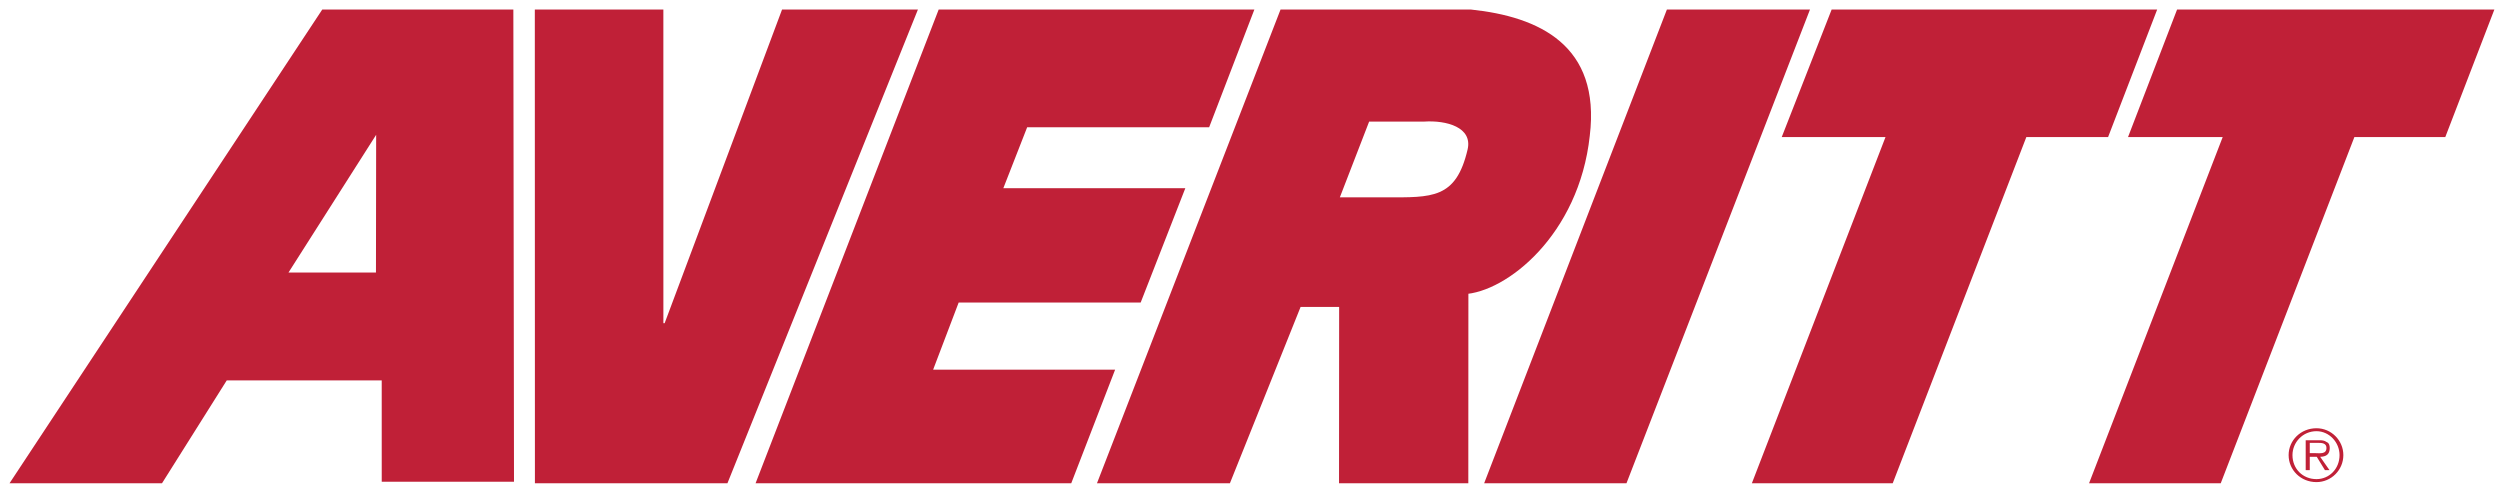 <?xml version="1.0" encoding="UTF-8" standalone="no"?>
<!-- Created with Inkscape (http://www.inkscape.org/) -->

<svg
   xmlns:dc="http://purl.org/dc/elements/1.1/"
   xmlns:cc="http://creativecommons.org/ns#"
   xmlns:rdf="http://www.w3.org/1999/02/22-rdf-syntax-ns#"
   xmlns:svg="http://www.w3.org/2000/svg"
   xmlns="http://www.w3.org/2000/svg"
   xmlns:sodipodi="http://sodipodi.sourceforge.net/DTD/sodipodi-0.dtd"
   xmlns:inkscape="http://www.inkscape.org/namespaces/inkscape"
   width="131"
   height="25.785"
   viewBox="0 0 34.66 6.822"
   version="1.1"
   id="svg21415"
   inkscape:version="0.92.0 r15299"
   sodipodi:docname="averitt.svg">
  <defs
     id="defs21409" />
  <sodipodi:namedview
     id="base"
     pagecolor="#ffffff"
     bordercolor="#666666"
     borderopacity="1.0"
     inkscape:pageopacity="0.0"
     inkscape:pageshadow="2"
     inkscape:zoom="6.9000001"
     inkscape:cx="64.999999"
     inkscape:cy="12.392512"
     inkscape:document-units="mm"
     inkscape:current-layer="layer1"
     showgrid="false"
     fit-margin-top="0"
     fit-margin-left="0"
     fit-margin-right="0"
     fit-margin-bottom="0"
     units="px"
     inkscape:window-width="1280"
     inkscape:window-height="744"
     inkscape:window-x="-4"
     inkscape:window-y="-4"
     inkscape:window-maximized="1" />
  <g
     inkscape:label="Layer 1"
     inkscape:groupmode="layer"
     id="layer1"
     transform="translate(108.668,-339.57)">
    <g
       id="g21437"
       transform="matrix(0.265,0,0,0.265,-108.536,339.702)">
	<g
   id="g21435">
		<g
   id="g21433">
			<path
   id="path21417"
   d="m 16.362,0 h 9.997 l 0.034,24.703 h -6.92 L 19.472,19.402 H 11.365 L 7.977,24.785 H 0 L 16.362,0 m 2.822,4.463 h 1.328 l -5.918,9.297 h 4.577 z"
   inkscape:connector-curvature="0"
   style="fill:#c02037" />

			<polyline
   id="polyline21419"
   points="37.559,24.785 27.487,24.785 27.482,0 34.207,0 34.208,16.412 34.273,16.412 40.417,0 47.525,0      37.559,24.785    "
   style="fill:#c02037" />

			<polyline
   id="polyline21421"
   points="48.611,0 65.127,0 62.76,6.161 53.239,6.161 51.993,9.348 61.514,9.348 59.178,15.33      49.656,15.33 48.321,18.84 57.842,18.84 55.546,24.785 39.031,24.785 48.611,0    "
   style="fill:#c02037" />

			<path
   id="path21423"
   d="m 66.496,0 h 9.957 c 3.568,0.374 6.795,1.865 6.221,6.606 -0.562,5.189 -4.361,8.189 -6.602,8.287 l 0.252,-0.514 -0.004,10.406 h -6.764 l 0.006,-9.227 h -2.016 l -3.699,9.227 H 56.892 L 66.496,0 m 3.102,9.827 h 2.414 c 2.4,-0.002 3.666,0.098 4.273,-2.516 C 76.543,6.163 75.188,5.785 74,5.863 h -2.869 z"
   inkscape:connector-curvature="0"
   style="fill:#c02037" />

			<polyline
   id="polyline21425"
   points="86.709,0 94.195,0 84.594,24.785 77.148,24.785 86.709,0    "
   style="fill:#c02037" />

			<polyline
   id="polyline21427"
   points="98.146,6.672 92.717,6.672 95.328,0 112.359,0 109.791,6.672 105.514,6.672 98.523,24.785      91.154,24.785 98.146,6.672    "
   style="fill:#c02037" />

			<polyline
   id="polyline21429"
   points="115.787,6.672 110.834,6.672 113.4,0 130,0 127.432,6.672 122.676,6.672 115.684,24.785      108.795,24.785 115.787,6.672    "
   style="fill:#c02037" />

			<path
   id="path21431"
   d="m 119.236,23.312 c 0,-0.773 0.635,-1.406 1.457,-1.406 0.773,0 1.406,0.633 1.406,1.406 0,0.779 -0.633,1.412 -1.406,1.412 -0.822,0.001 -1.457,-0.632 -1.457,-1.412 m 2.664,0 c 0,-0.668 -0.539,-1.252 -1.207,-1.252 -0.717,0 -1.256,0.584 -1.256,1.252 0,0.717 0.539,1.256 1.256,1.256 0.668,0 1.207,-0.539 1.207,-1.256 z m -0.527,0.784 h -0.238 l -0.428,-0.697 h -0.365 v 0.697 h -0.213 v -1.562 h 0.717 c 0.129,0 0.258,0.004 0.381,0.096 0.123,0.043 0.16,0.178 0.16,0.309 0,0.336 -0.188,0.455 -0.502,0.461 z m -0.75,-0.887 c 0.236,0 0.592,0.07 0.592,-0.273 0,-0.248 -0.229,-0.266 -0.445,-0.266 h -0.428 v 0.539 z"
   inkscape:connector-curvature="0"
   style="fill:#c02037" />

		</g>

	</g>

</g>
  </g>
</svg>
